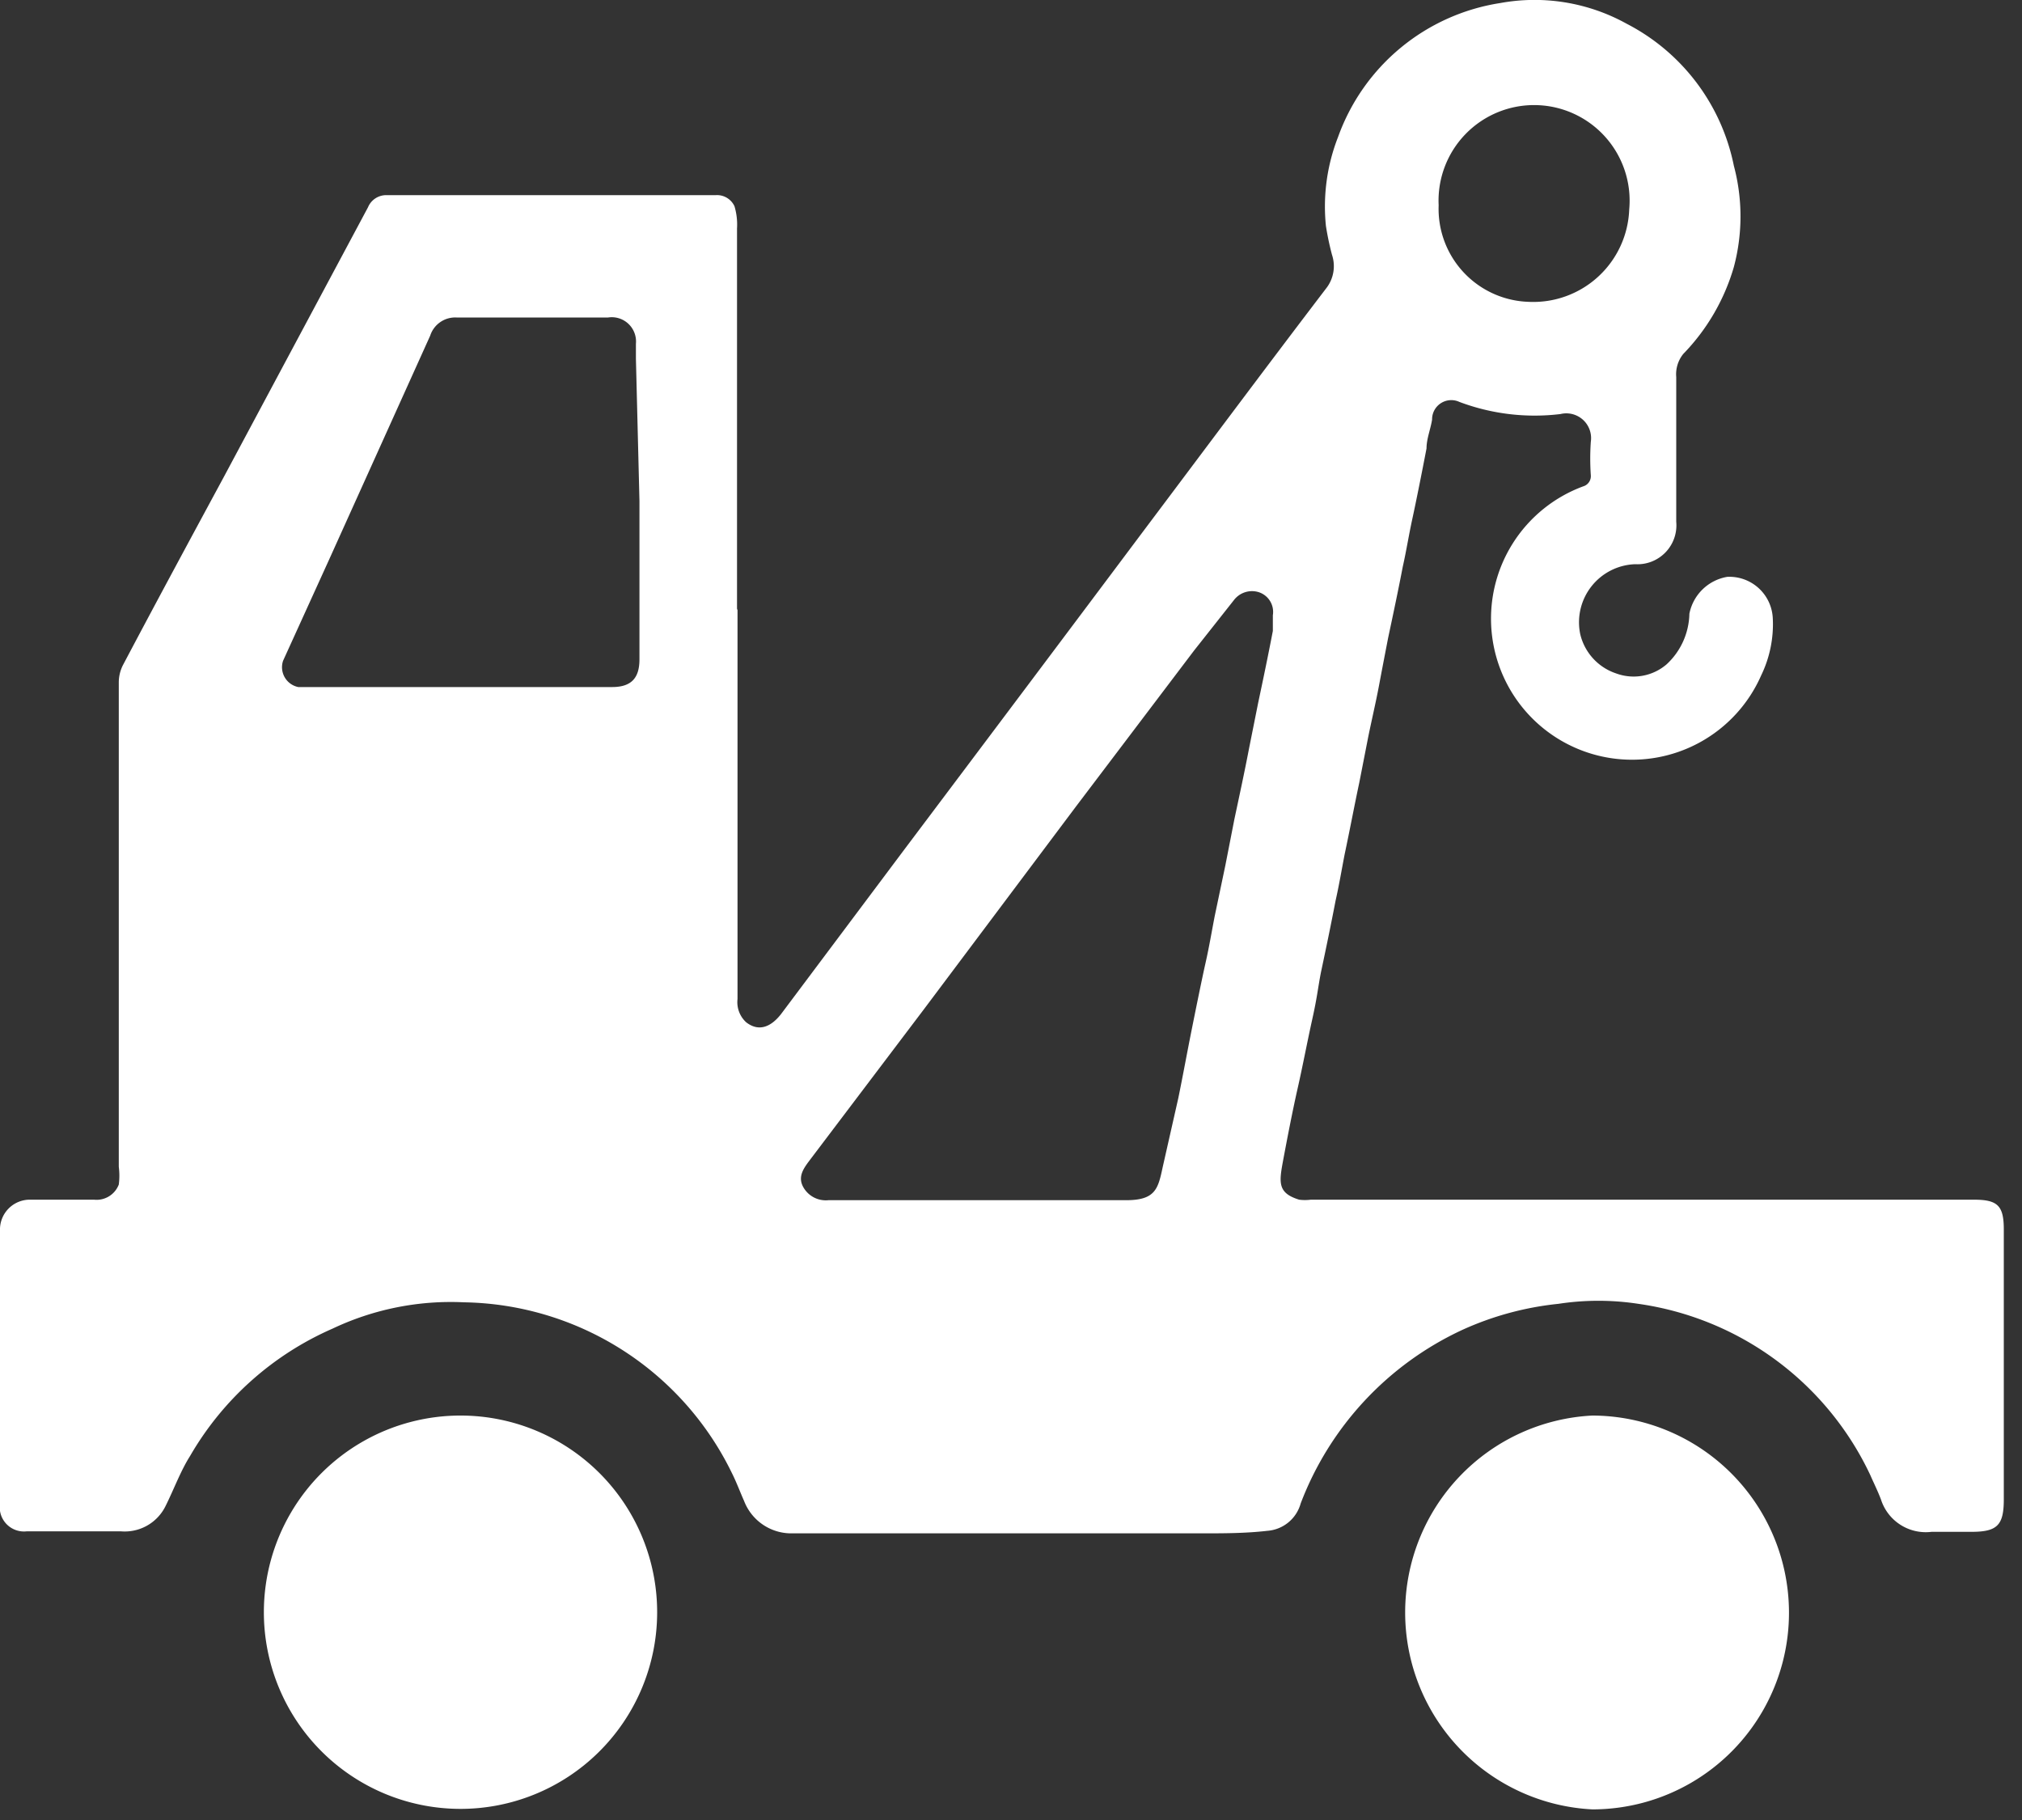 <?xml version="1.0" ?>
<svg xmlns="http://www.w3.org/2000/svg" width="40" height="36" viewBox="0 0 40 36">
  <rect x="0" y="0" width="40" height="36" fill="#333333" stroke="none"/>
  <path d="M14.58 12.07V4.52a1.27 1.27 0 0 0-0.05-0.44 0.38 0.38 0 0 0-0.37-0.22H7.65a0.39 0.39 0 0 0-0.37 0.24 L4.43 9.43c-0.67 1.24-1.34 2.48-2 3.73a0.76 0.76 0 0 0-0.08 0.33 v9.59a1.37 1.37 0 0 1 0 0.35 0.47 0.47 0 0 1-0.49 0.3 H0.6a0.59 0.59 0 0 0-0.6 0.61 v5.4a0.48 0.48 0 0 0 0.53 0.55 h1.86a0.9 0.9 0 0 0 0.88-0.49c0.17-0.34 0.3 -0.7 0.49 -1a6.06 6.06 0 0 1 2.82-2.52 5.46 5.46 0 0 1 2.6-0.52 6 6 0 0 1 5.3 3.38c0.09 0.18 0.16 0.37 0.24 0.55 a1 1 0 0 0 0.95 0.64 h8.1c0.43 0 0.87 0 1.3-0.05a0.74 0.74 0 0 0 0.66-0.54 6.22 6.22 0 0 1 3.21-3.44 6.08 6.08 0 0 1 1.89-0.51 5.21 5.21 0 0 1 1.58 0A6 6 0 0 1 37 29.18c0.07 0.16 0.15 0.32 0.21 0.48 a0.93 0.93 0 0 0 1 0.64H39c0.51 0 0.64-0.13 0.64 -0.64v-5.34c0-0.47-0.12-0.59-0.59-0.59H25.93a0.9 0.9 0 0 1-0.23 0c-0.42-0.13-0.4-0.33-0.32-0.76 0.08 -0.43 0.19 -1 0.29-1.44 0.1 -0.44 0.19 -0.92 0.29 -1.37 0.1 -0.45 0.11 -0.61 0.17 -0.92 0.1 -0.47 0.2 -0.95 0.29 -1.42 0.07 -0.31 0.12 -0.61 0.18 -0.92 0.1 -0.47 0.2 -1 0.29-1.42l0.18-0.92c0.07-0.34 0.15 -0.68 0.21 -1 0.06-0.32 0.12 -0.63 0.18 -0.94 0.1 -0.47 0.2 -0.94 0.29 -1.41 0.07 -0.31 0.12 -0.63 0.19 -0.95 0.07 -0.32 0.19 -0.92 0.28 -1.39 0-0.19 0.08 -0.38 0.11 -0.57a0.38 0.38 0 0 1 0.54-0.35 4.23 4.23 0 0 0 2 0.24 0.49 0.49 0 0 1 0.6 0.55 4.85 4.85 0 0 0 0 0.66 0.21 0.21 0 0 1-0.15 0.22 2.79 2.79 0 1 0 3.52 3.74c0.17-0.351 0.25 -0.74 0.23 -1.13a0.86 0.86 0 0 0-0.9-0.82 0.92 0.92 0 0 0-0.75 0.73 1.4 1.4 0 0 1-0.45 1 1 1 0 0 1-1 0.18 1.08 1.08 0 0 1-0.71-0.78 1.15 1.15 0 0 1 1.09-1.38 0.77 0.77 0 0 0 0.81-0.84V7.46A0.64 0.64 0 0 1 33.3 7a4.11 4.11 0 0 0 1-1.72 3.88 3.88 0 0 0 0-2A4.06 4.06 0 0 0 32.18 0.47 a3.76 3.76 0 0 0-2.5-0.41 4.07 4.07 0 0 0-3.21 2.65 3.77 3.77 0 0 0-0.24 1.76c0.03 0.192 0.07 0.382 0.12 0.57 a0.71 0.71 0 0 1-0.12 0.67 c-1.19 1.56-2.36 3.13-3.54 4.7-1.593 2.127-3.19 4.253-4.79 6.38l-2.45 3.27c-0.22 0.28 -0.46 0.34 -0.69 0.16 a0.54 0.54 0 0 1-0.17-0.46v-7.72l-0.01 0.03 zm4.81 11.67h-3a0.51 0.51 0 0 1-0.5-0.26c-0.11-0.2 0-0.36 0.12 -0.52l2.27-3 3-4 2.34-3.09 0.79 -1a0.45 0.45 0 0 1 0.48-0.16 0.41 0.41 0 0 1 0.29 0.46 v0.31c-0.09 0.47 -0.19 0.95 -0.29 1.42l-0.18 0.9 c-0.09 0.47 -0.19 0.93 -0.29 1.4l-0.18 0.92 -0.21 1c-0.06 0.31 -0.11 0.61 -0.18 0.92 -0.07 0.31 -0.19 0.9 -0.28 1.35-0.09 0.45 -0.17 0.89 -0.26 1.33L23 23.09c-0.09 0.42 -0.14 0.65 -0.72 0.65 h-2.89zM12.65 9.91v3.13c0 0.35-0.14 0.55 -0.54 0.55 H5.9a0.4 0.4 0 0 1-0.3-0.52l0.91-2 2-4.43a0.52 0.52 0 0 1 0.52-0.36h3a0.48 0.48 0 0 1 0.55 0.52 v0.3l0.07 2.81zm15.81-5.85a1.89 1.89 0 1 1 3.77 0.08 1.9 1.9 0 0 1-2 1.83 1.84 1.84 0 0 1-1.77-1.91z" fill="#FFF"/>
  <path d="M35.39 31.85A3.9 3.9 0 0 0 31.5 28a3.9 3.9 0 0 0 0 7.79 3.89 3.89 0 0 0 3.89-3.94zM9.13 28a3.89 3.89 0 1 0-0.04 7.78A3.89 3.89 0 0 0 9.13 28z" fill="#FFF"/>
</svg>
